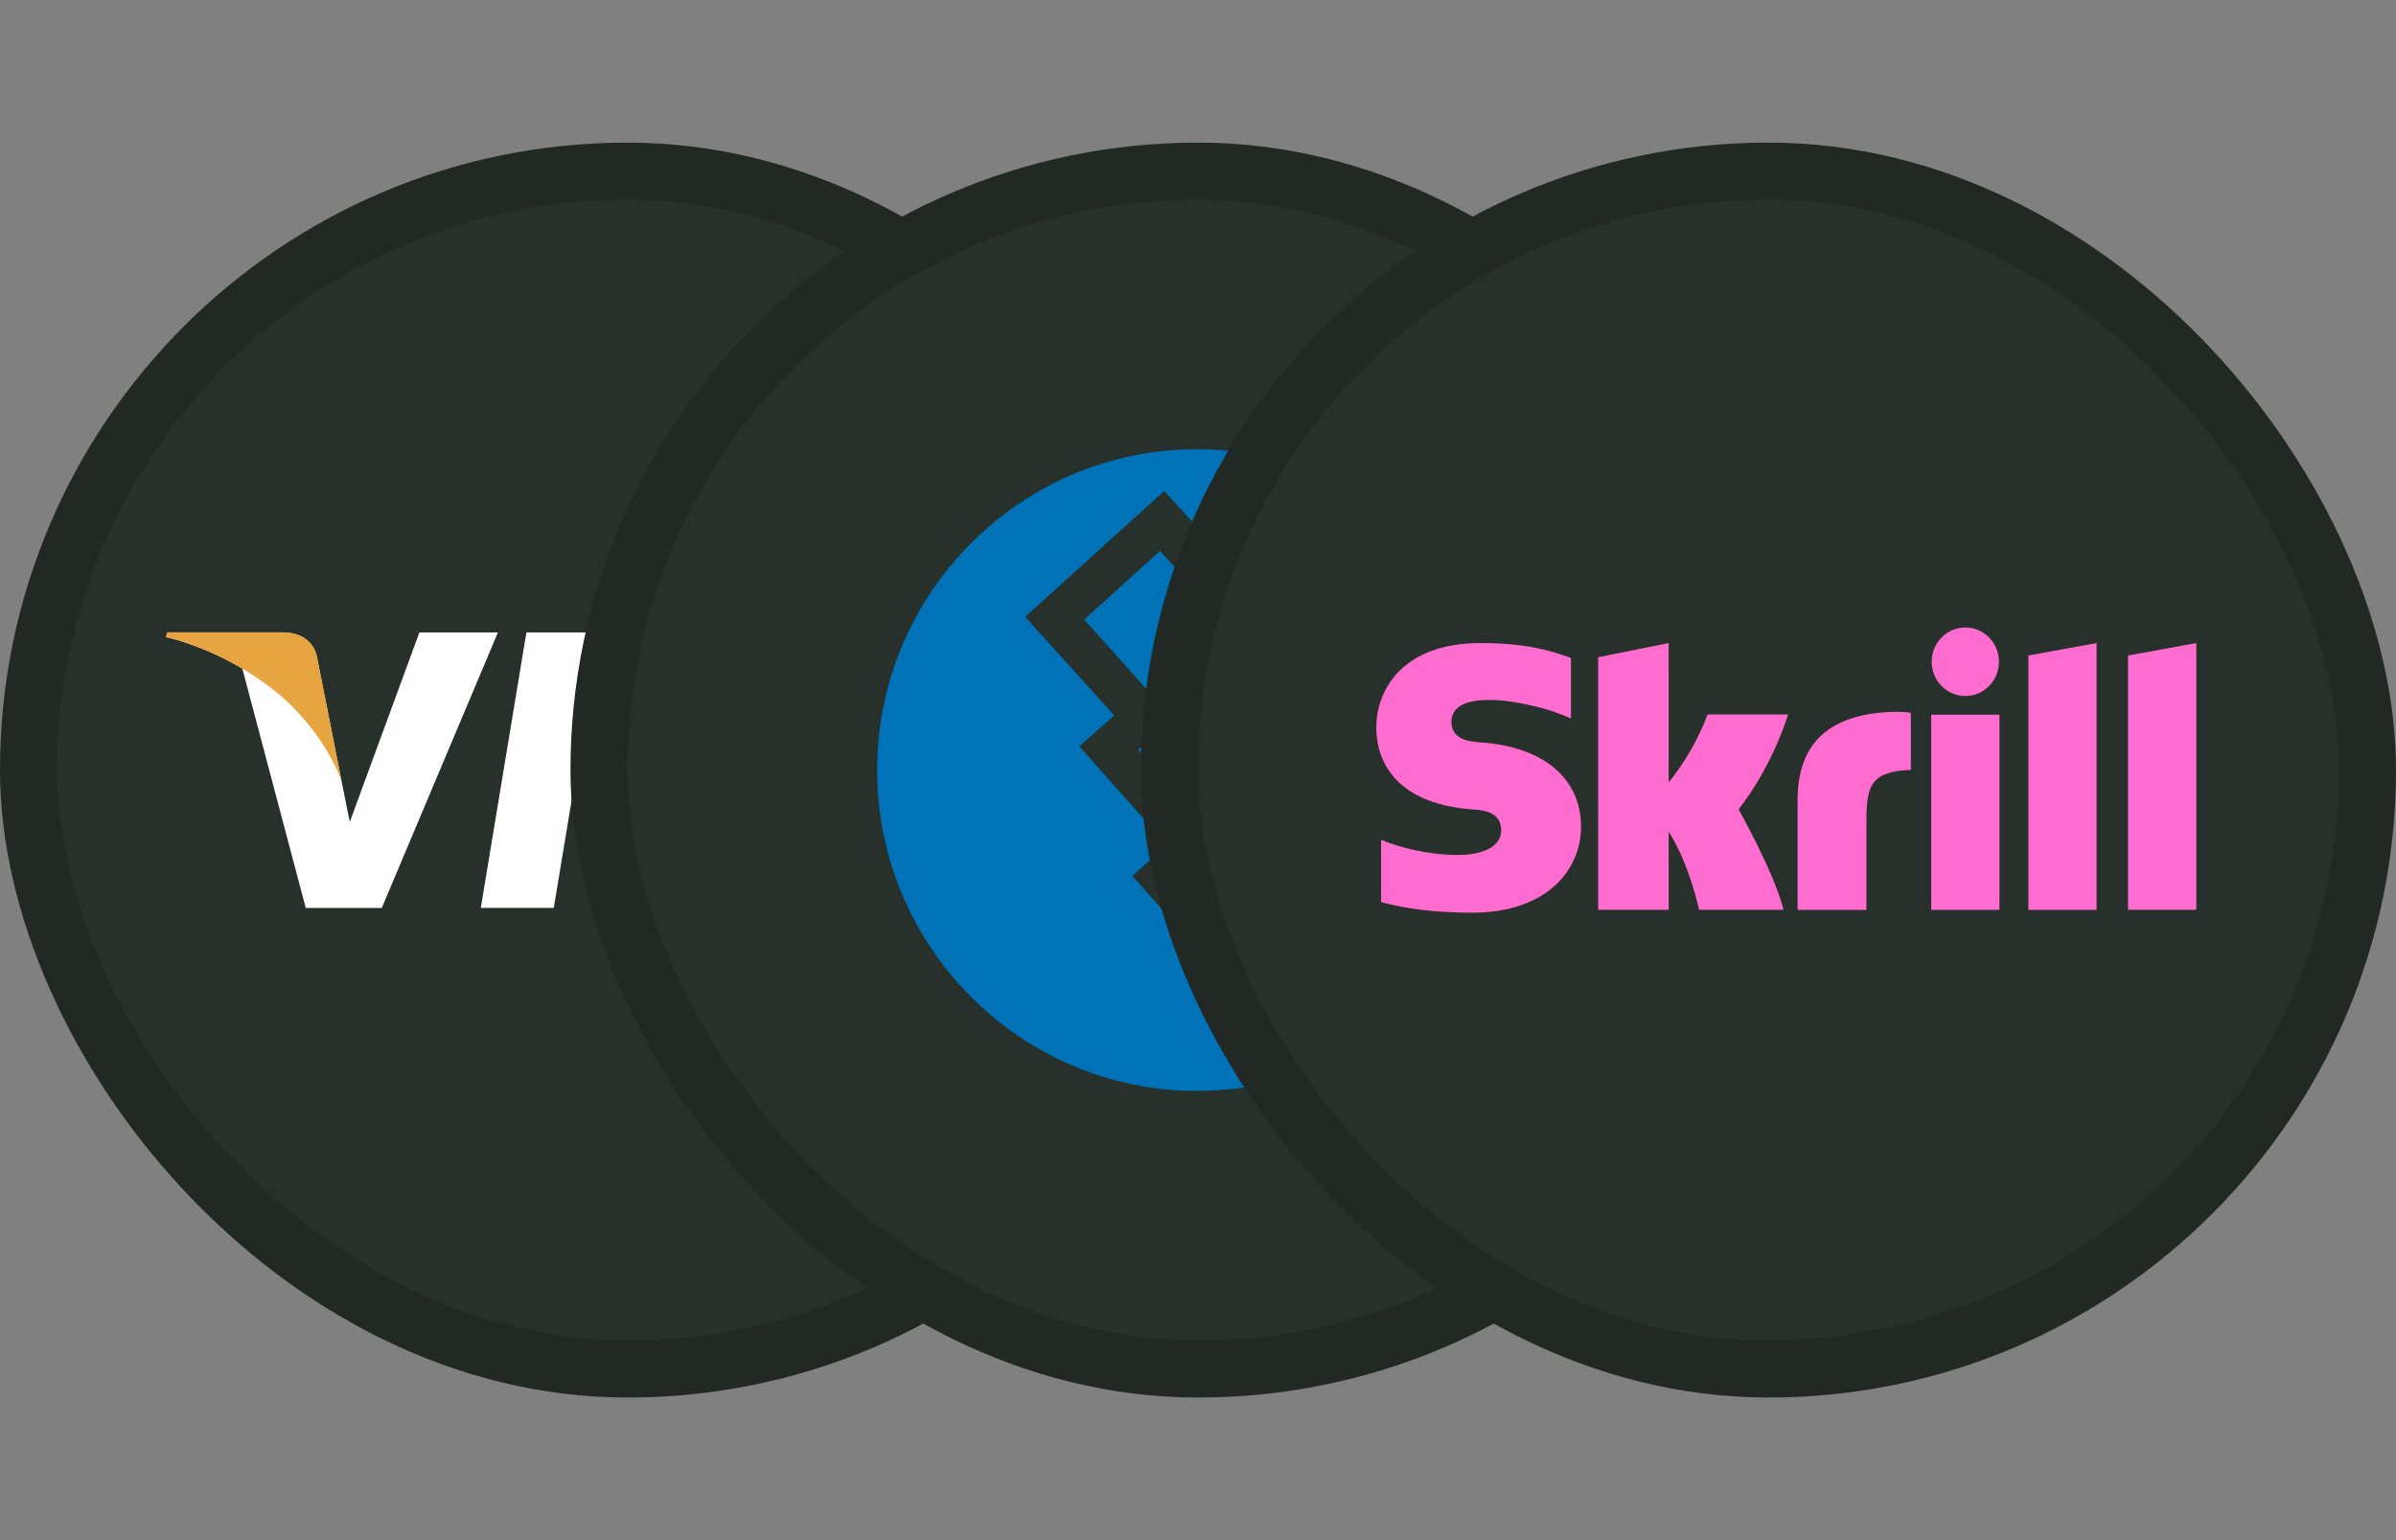 <svg width="84" height="54" viewBox="0 0 84 54" fill="none" xmlns="http://www.w3.org/2000/svg">
<rect x="0" y="0" width="84" height="54" fill="#808080" stroke="none"/>
<rect x="1" y="6" width="42" height="42" rx="21" fill="#28302B"/>
<rect x="1" y="6" width="42" height="42" rx="21" stroke="#222824" stroke-width="2"/>
<path fill-rule="evenodd" clip-rule="evenodd" d="M28.643 22.421L28.278 24.496C27.182 23.903 24.69 23.762 24.69 24.855C24.69 25.289 25.254 25.587 25.933 25.947C26.964 26.492 28.261 27.179 28.261 28.692C28.261 31.111 25.627 32 23.88 32C22.134 32 20.991 31.454 20.991 31.454L21.372 29.285C22.42 30.112 25.595 30.347 25.595 29.036C25.595 28.485 24.97 28.16 24.245 27.784C23.245 27.264 22.055 26.645 22.055 25.198C22.055 22.546 25.071 22 26.341 22C27.516 22 28.643 22.421 28.643 22.421ZM37.182 31.833H34.832L34.532 30.398H31.279L30.746 31.833H28.078L31.895 22.892C31.895 22.892 32.126 22.172 33.076 22.172H35.133L37.182 31.833ZM19.415 31.833H16.856L18.455 22.173H21.015L19.415 31.833ZM14.703 22.173L12.263 28.817L11.974 27.387L11.974 27.387L11.113 23.043C11.113 23.043 11.009 22.173 9.899 22.173H5.866L5.818 22.336C5.818 22.336 7.052 22.588 8.495 23.44L10.719 31.834H13.385L17.457 22.173H14.703ZM32.016 28.416L33.361 24.801L34.117 28.416H32.016Z" fill="white"/>
<path d="M11.974 27.387L11.113 23.042C11.113 23.042 11.009 22.172 9.899 22.172H5.866L5.818 22.336C5.818 22.336 7.757 22.731 9.616 24.21C11.394 25.624 11.974 27.387 11.974 27.387Z" fill="#E6A540"/>
<rect x="21" y="6" width="42" height="42" rx="21" fill="#28302B"/>
<rect x="21" y="6" width="42" height="42" rx="21" stroke="#222824" stroke-width="2"/>
<path fill-rule="evenodd" clip-rule="evenodd" d="M41.958 15.75C43.66 15.749 45.34 16.139 46.868 16.892C47.101 17.003 47.334 17.125 47.567 17.26L46.535 18.187L44.985 16.578L42.368 18.92L40.815 17.218L35.941 21.628L39.065 25.083L37.838 26.167L40.915 29.629L39.695 30.711L44.092 35.624L46.703 33.212L48.959 35.796C48.511 36.147 48.022 36.477 47.483 36.782C45.8 37.746 43.896 38.252 41.958 38.25C35.785 38.25 30.75 33.196 30.75 27.001C30.749 20.804 35.783 15.75 41.956 15.75" fill="#0072B7"/>
<path fill-rule="evenodd" clip-rule="evenodd" d="M39.914 26.291L42.58 23.882L44.98 26.557L42.315 28.965L39.915 26.291M41.81 30.913L44.475 28.504L46.875 31.179L44.21 33.587L41.81 30.913M38.008 21.722L40.672 19.314L43.072 21.988L40.407 24.397L38.007 21.722M42.899 20.426L44.898 18.62L46.697 20.626L44.697 22.432L42.899 20.425M46.45 28.699L48.45 26.893L50.249 28.9L48.25 30.706L46.45 28.699M48.209 32.752L50.207 30.945L52.007 32.951L50.008 34.757L48.208 32.752M49.014 23.464L50.346 22.259L51.546 23.597L50.214 24.802L49.014 23.464M47.312 19.49L48.644 18.286L49.844 19.623L48.511 20.828L47.311 19.49M50.717 27.438L52.05 26.234L53.25 27.572L51.917 28.776L50.717 27.438M44.741 24.461L46.74 22.654L48.54 24.66L46.54 26.466L44.741 24.461" fill="#0072B7"/>
<rect x="41" y="6" width="42" height="42" rx="21" fill="#28302B"/>
<rect x="41" y="6" width="42" height="42" rx="21" stroke="#222824" stroke-width="2"/>
<path fill-rule="evenodd" clip-rule="evenodd" d="M68.901 24.403C69.553 24.403 70.081 23.865 70.081 23.202C70.081 22.539 69.553 22 68.901 22C68.25 22 67.722 22.539 67.722 23.202C67.722 23.865 68.25 24.403 68.901 24.403ZM59.864 25.051C59.86 25.06 59.855 25.073 59.849 25.089C59.759 25.329 59.367 26.363 58.5 27.433V22.547L56.03 23.044V31.9H58.5V29.163C59.216 30.255 59.569 31.9 59.569 31.9H62.527C62.234 30.661 60.954 28.377 60.954 28.377C62.103 26.893 62.608 25.313 62.687 25.051H59.864ZM63.021 28.051C63.021 26.043 64.144 25.032 66.356 24.959C66.356 24.959 66.755 24.944 66.991 24.995V26.994C65.589 27.043 65.435 27.559 65.435 28.762V31.901H63.021V28.051ZM51.888 26.027L51.887 26.027C51.584 26.006 50.886 25.959 50.886 25.318C50.886 24.543 51.894 24.543 52.272 24.543C52.937 24.543 53.798 24.743 54.413 24.931C54.413 24.931 54.757 25.054 55.048 25.18L55.075 25.188V23.066L55.038 23.055C54.312 22.796 53.468 22.547 51.904 22.547C49.206 22.547 48.25 24.148 48.25 25.519C48.25 26.309 48.583 28.17 51.672 28.384L51.675 28.384C51.939 28.401 52.629 28.444 52.629 29.105C52.629 29.652 52.06 29.976 51.103 29.976C50.054 29.976 49.037 29.703 48.419 29.445V31.63C49.344 31.877 50.387 32.001 51.609 32.001C54.247 32.001 55.429 30.486 55.429 28.985C55.429 27.284 54.106 26.178 51.888 26.027ZM70.098 31.901H67.705V31.901V25.06H70.098V31.901ZM74.605 22.983V31.9H77V22.547L74.605 22.983V22.983ZM73.504 22.547L71.112 22.983L71.112 22.984V31.901H73.504V22.547Z" fill="#FF6CCF"/>
</svg>
